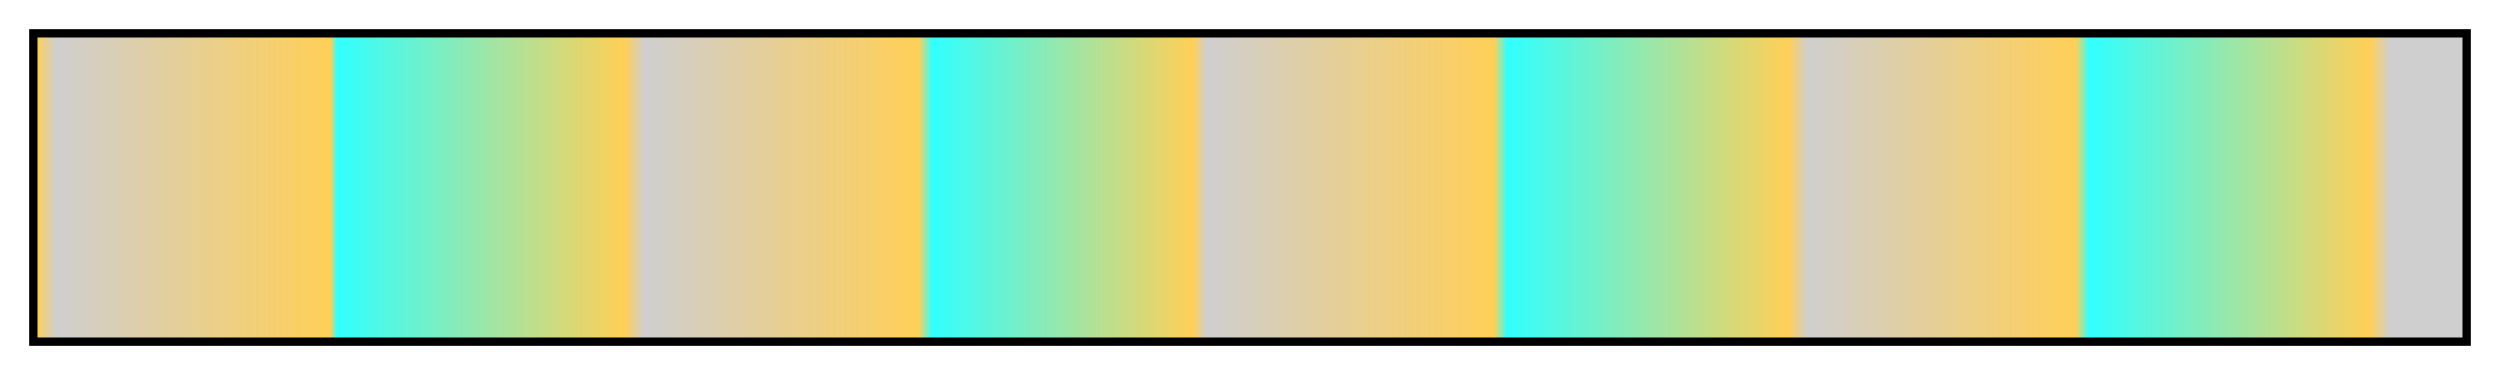 <?xml version="1.0" encoding="UTF-8"?>
<svg xmlns="http://www.w3.org/2000/svg" version="1.1" width="300px" height="45px" viewBox="0 0 300 45">
  <g>
    <defs>
      <linearGradient id="sancristobal-04" gradientUnits="objectBoundingBox" spreadMethod="pad" x1="0%" x2="100%" y1="0%" y2="0%">
        <stop offset="0.00%" stop-color="rgb(255, 207, 87)" stop-opacity="1"/>
        <stop offset="0.83%" stop-color="rgb(207, 207, 207)" stop-opacity="1"/>
        <stop offset="12.11%" stop-color="rgb(255, 207, 87)" stop-opacity="1"/>
        <stop offset="12.40%" stop-color="rgb(49, 255, 255)" stop-opacity="1"/>
        <stop offset="24.24%" stop-color="rgb(255, 207, 87)" stop-opacity="1"/>
        <stop offset="25.07%" stop-color="rgb(207, 207, 207)" stop-opacity="1"/>
        <stop offset="36.35%" stop-color="rgb(255, 207, 87)" stop-opacity="1"/>
        <stop offset="36.91%" stop-color="rgb(49, 255, 255)" stop-opacity="1"/>
        <stop offset="47.66%" stop-color="rgb(255, 207, 87)" stop-opacity="1"/>
        <stop offset="48.22%" stop-color="rgb(207, 207, 207)" stop-opacity="1"/>
        <stop offset="60.06%" stop-color="rgb(255, 207, 87)" stop-opacity="1"/>
        <stop offset="60.60%" stop-color="rgb(49, 255, 255)" stop-opacity="1"/>
        <stop offset="72.17%" stop-color="rgb(255, 207, 87)" stop-opacity="1"/>
        <stop offset="73.00%" stop-color="rgb(207, 207, 207)" stop-opacity="1"/>
        <stop offset="84.03%" stop-color="rgb(255, 207, 87)" stop-opacity="1"/>
        <stop offset="84.57%" stop-color="rgb(49, 255, 255)" stop-opacity="1"/>
        <stop offset="96.14%" stop-color="rgb(255, 207, 87)" stop-opacity="1"/>
        <stop offset="96.97%" stop-color="rgb(207, 207, 207)" stop-opacity="1"/>
        <stop offset="100.00%" stop-color="rgb(207, 207, 207)" stop-opacity="1"/>
      </linearGradient>
    </defs>
    <rect fill="url(#sancristobal-04)" x="4" y="4" width="292" height="37" stroke="black" stroke-width="1"/>
  </g>
</svg>
